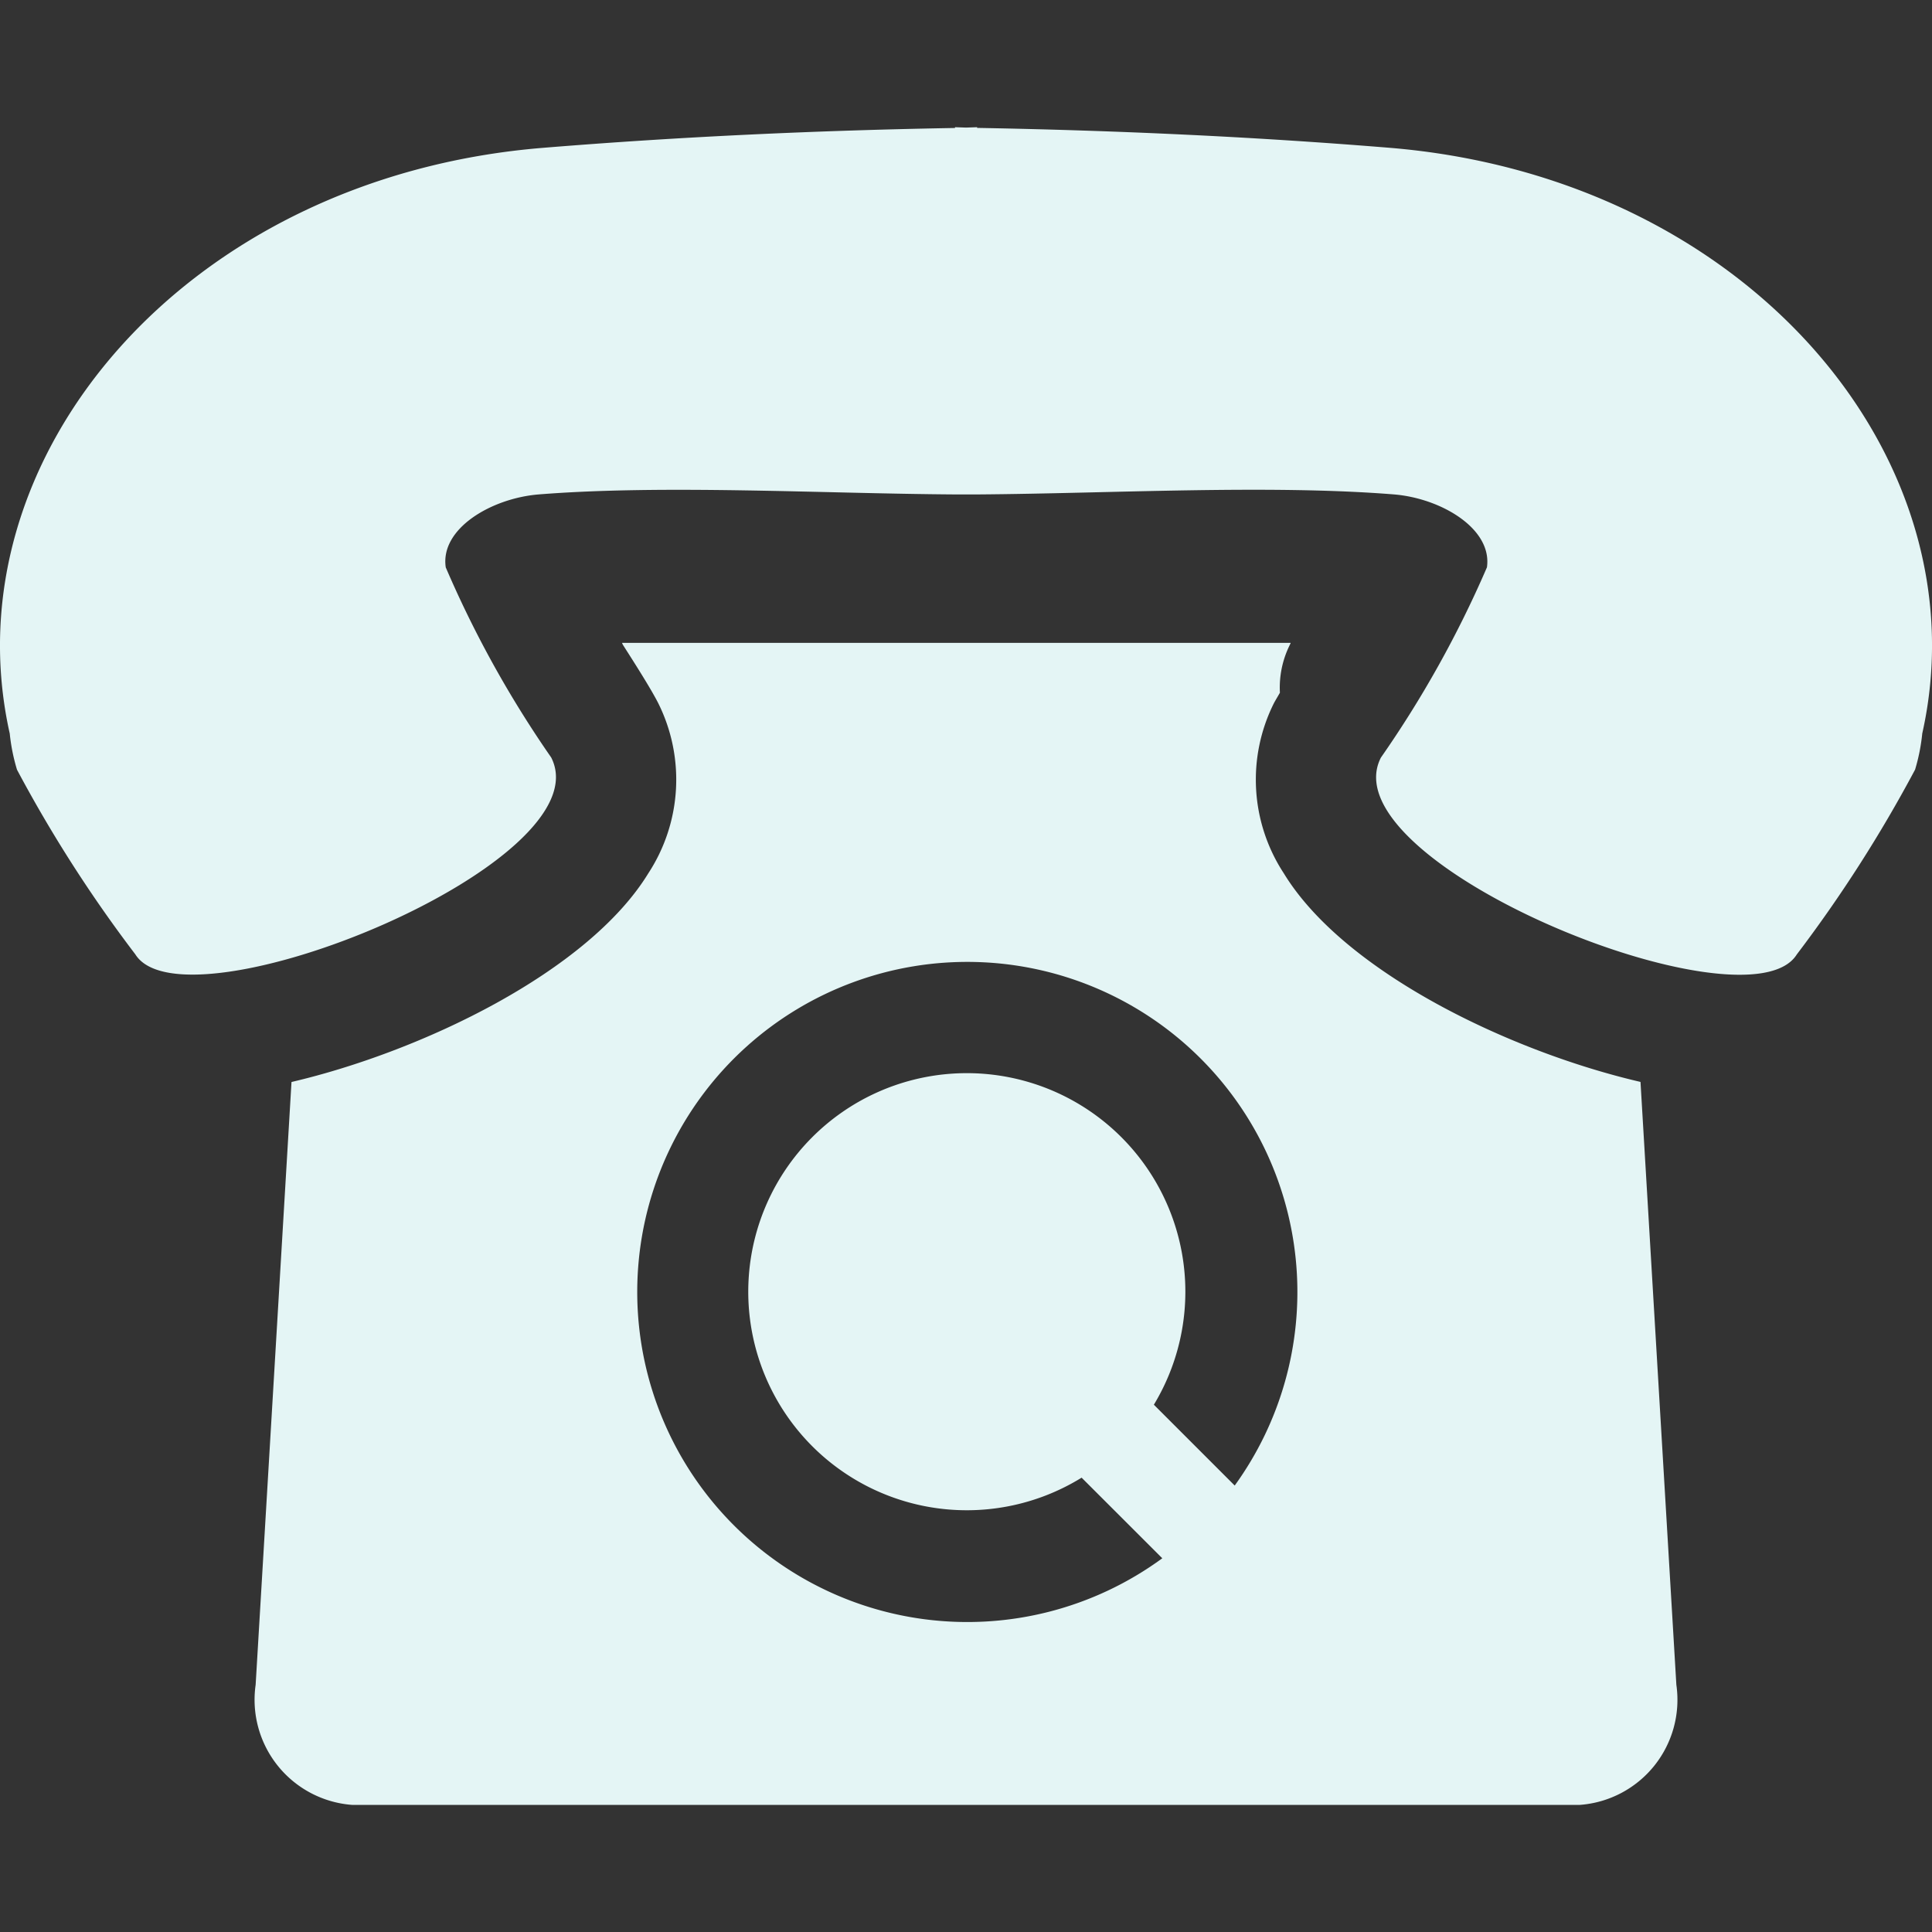 <svg xmlns="http://www.w3.org/2000/svg" xmlns:xlink="http://www.w3.org/1999/xlink" width="25" height="25" viewBox="0 0 25 25"><rect x="0" y="0" width="25" height="25" fill="#333333" stroke="none"/><defs><clipPath id="a"><rect width="25" height="25" transform="translate(289 497)" fill="#e4f5f5"/></clipPath></defs><g transform="translate(-289 -497)" clip-path="url(#a)"><g transform="translate(289 497.001)"><path d="M24.874,9.49a2.465,2.465,0,0,1-.093.468,17.731,17.731,0,0,1-1.531,2.392c-.64,1.023-6.082-1.182-5.381-2.548A14,14,0,0,0,19.241,7.34c.071-.5-.592-.892-1.2-.943-1.615-.13-3.679-.012-5.394,0h-.285c-1.715-.011-3.778-.129-5.394,0-.612.051-1.275.443-1.2.944A13.949,13.949,0,0,0,7.132,9.8c.7,1.366-4.741,3.571-5.381,2.548A17.61,17.61,0,0,1,.22,9.959a2.478,2.478,0,0,1-.094-.468C-.672,5.923,2.4,2.283,7.038,1.911c1.77-.144,3.544-.225,5.32-.256v-.01l.143.005.143-.005v.009c1.775.032,3.549.112,5.319.256C22.6,2.283,25.673,5.924,24.874,9.49ZM21.692,21.8a1.363,1.363,0,0,1-1.247,1.554H4.554A1.364,1.364,0,0,1,3.308,21.8L3.772,14c1.684-.394,3.836-1.425,4.617-2.7a2.216,2.216,0,0,0,.124-2.211c-.09-.174-.26-.445-.454-.748h0l-.01-.023H16.7c0,.012-.006.014-.013.032a1.241,1.241,0,0,0-.125.613c-.025.044-.059.1-.078.136a2.21,2.21,0,0,0,.128,2.2c.781,1.281,2.932,2.309,4.616,2.7ZM15.54,13.7a4.271,4.271,0,1,0-.5,6.463l-1.044-1.043a2.828,2.828,0,1,1,.935-.944l1.046,1.046A4.272,4.272,0,0,0,15.54,13.7Z" fill="#e4f5f5"/></g></g></svg>